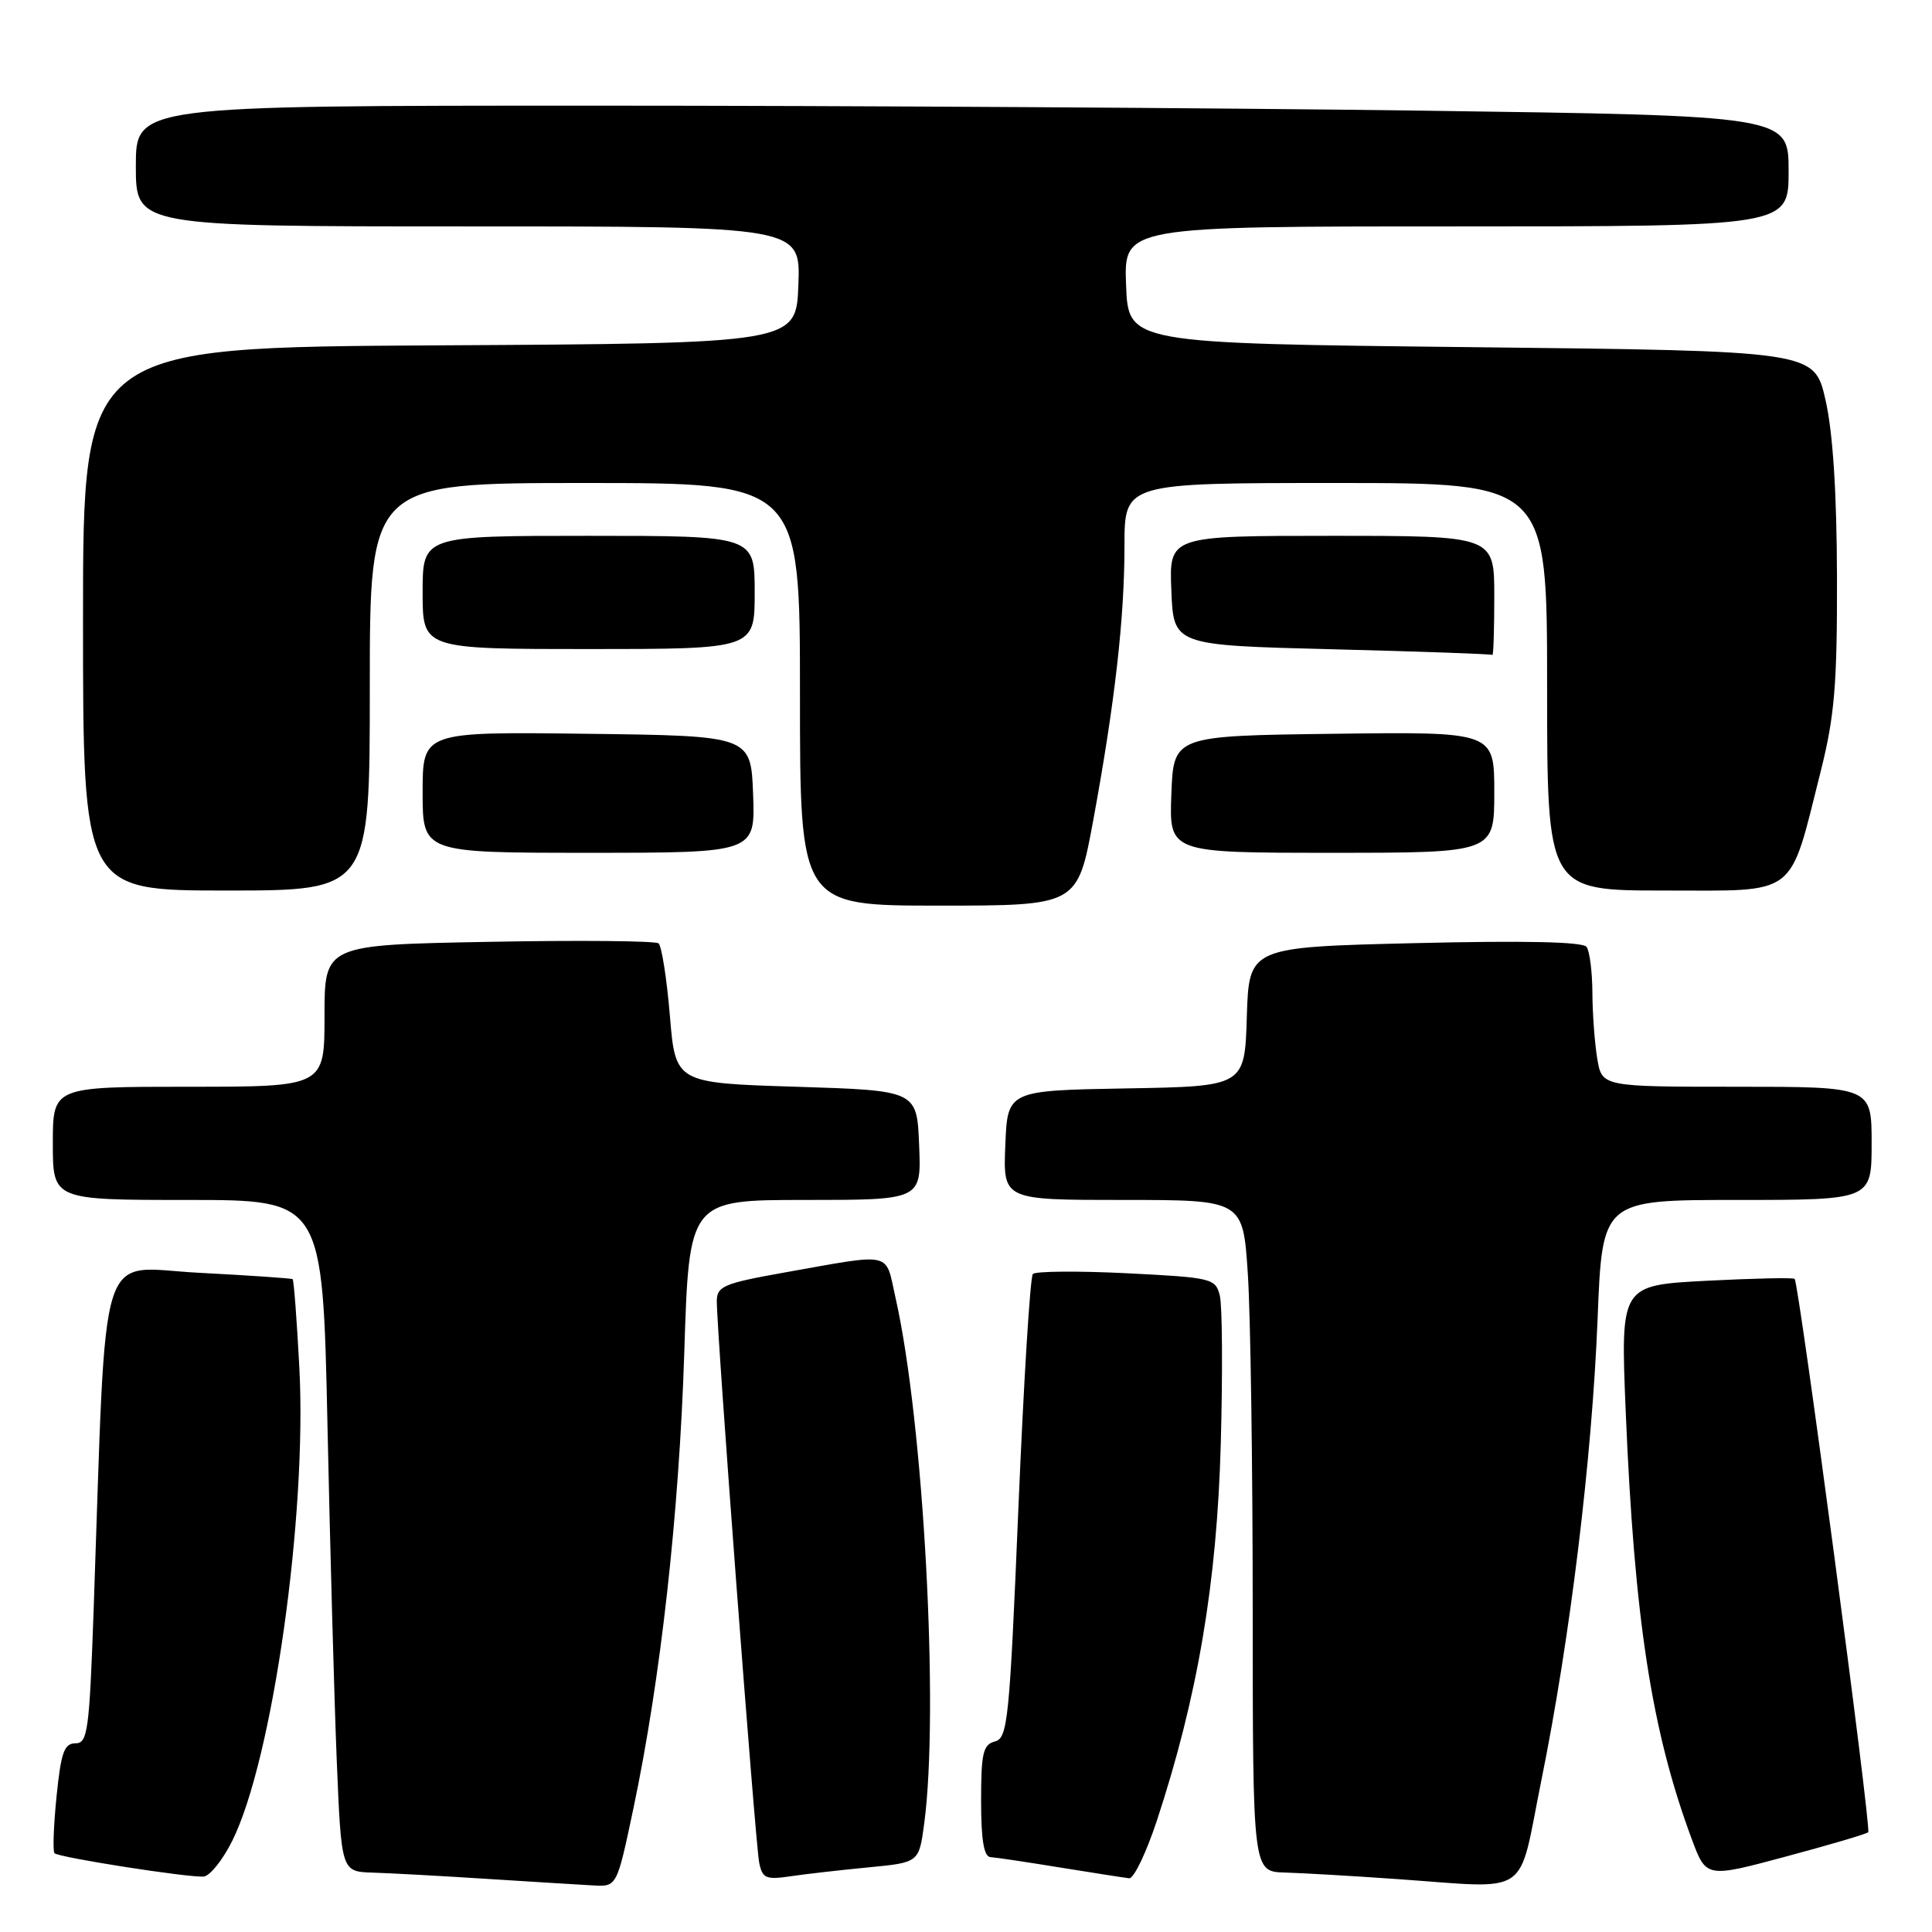 <?xml version="1.0" encoding="UTF-8" standalone="no"?>
<!DOCTYPE svg PUBLIC "-//W3C//DTD SVG 1.1//EN" "http://www.w3.org/Graphics/SVG/1.1/DTD/svg11.dtd" >
<svg xmlns="http://www.w3.org/2000/svg" xmlns:xlink="http://www.w3.org/1999/xlink" version="1.1" viewBox="0 0 256 256">
 <g >
 <path fill="currentColor"
d=" M 83.92 239.67 C 87.54 222.51 89.98 200.63 90.67 179.25 C 91.31 159.00 91.31 159.00 106.70 159.00 C 122.09 159.00 122.09 159.00 121.79 151.75 C 121.50 144.50 121.50 144.50 105.50 144.00 C 89.50 143.50 89.50 143.50 88.76 134.56 C 88.35 129.64 87.67 125.34 87.26 125.00 C 86.84 124.67 76.71 124.57 64.75 124.80 C 43.00 125.20 43.00 125.20 43.00 134.60 C 43.00 144.00 43.00 144.00 25.00 144.00 C 7.00 144.00 7.00 144.00 7.00 151.50 C 7.00 159.00 7.00 159.00 24.88 159.00 C 42.75 159.00 42.75 159.00 43.39 188.75 C 43.74 205.11 44.29 225.14 44.62 233.25 C 45.23 248.00 45.23 248.00 49.36 248.13 C 51.64 248.20 58.45 248.57 64.50 248.96 C 70.55 249.34 76.90 249.74 78.62 249.83 C 81.74 250.00 81.74 250.00 83.92 239.67 Z  M 204.22 236.00 C 208.05 217.12 210.95 193.27 211.69 174.75 C 212.31 159.00 212.31 159.00 230.16 159.00 C 248.00 159.00 248.00 159.00 248.00 151.50 C 248.00 144.00 248.00 144.00 230.13 144.00 C 212.26 144.00 212.26 144.00 211.64 140.25 C 211.30 138.19 211.01 134.25 211.00 131.50 C 210.98 128.75 210.64 126.04 210.23 125.47 C 209.75 124.79 202.06 124.62 187.50 124.97 C 165.50 125.50 165.50 125.50 165.21 134.72 C 164.93 143.95 164.93 143.95 149.21 144.22 C 133.50 144.50 133.50 144.50 133.21 151.75 C 132.91 159.00 132.91 159.00 148.81 159.00 C 164.70 159.00 164.70 159.00 165.34 168.75 C 165.70 174.11 165.99 194.14 165.99 213.25 C 166.00 248.00 166.00 248.00 170.25 248.12 C 172.59 248.19 179.22 248.57 185.00 248.98 C 203.13 250.24 201.06 251.64 204.22 236.00 Z  M 30.78 243.91 C 36.13 233.14 40.71 200.76 39.66 181.11 C 39.33 174.85 38.93 169.62 38.78 169.50 C 38.63 169.38 33.04 169.00 26.36 168.65 C 12.75 167.95 14.16 163.45 12.41 213.25 C 11.84 229.41 11.62 231.00 9.99 231.00 C 8.51 231.00 8.08 232.21 7.49 238.06 C 7.10 241.94 6.98 245.31 7.22 245.56 C 7.80 246.13 25.08 248.83 27.00 248.65 C 27.82 248.57 29.53 246.43 30.78 243.91 Z  M 115.13 247.43 C 121.77 246.79 121.77 246.79 122.46 241.65 C 124.46 226.69 122.38 188.40 118.67 172.00 C 117.26 165.73 118.57 166.02 103.75 168.65 C 95.97 170.04 95.00 170.44 94.98 172.35 C 94.94 176.07 100.09 244.39 100.60 246.83 C 101.02 248.90 101.50 249.10 104.79 248.61 C 106.83 248.31 111.49 247.78 115.13 247.43 Z  M 153.29 241.25 C 158.70 224.82 161.26 209.70 161.76 191.27 C 162.02 181.79 161.96 172.97 161.63 171.67 C 161.06 169.39 160.59 169.28 149.27 168.71 C 142.80 168.39 137.21 168.44 136.86 168.81 C 136.50 169.19 135.64 183.17 134.94 199.89 C 133.77 227.93 133.53 230.31 131.84 230.75 C 130.26 231.16 130.00 232.29 130.00 238.62 C 130.00 243.82 130.37 246.02 131.25 246.08 C 131.94 246.12 136.10 246.74 140.50 247.46 C 144.90 248.17 149.00 248.81 149.62 248.88 C 150.23 248.95 151.88 245.51 153.29 241.25 Z  M 247.55 242.78 C 247.99 242.34 238.37 170.04 237.80 169.46 C 237.61 169.27 232.34 169.39 226.09 169.71 C 214.73 170.31 214.73 170.31 215.41 186.91 C 216.56 214.57 218.84 229.36 224.16 243.67 C 226.08 248.84 226.08 248.84 236.61 246.01 C 242.40 244.46 247.33 243.01 247.55 242.78 Z  M 144.85 108.75 C 147.73 93.10 149.00 81.96 149.00 72.28 C 149.00 64.00 149.00 64.00 177.00 64.00 C 205.00 64.00 205.00 64.00 205.00 91.00 C 205.00 118.00 205.00 118.00 220.55 118.00 C 238.41 118.00 237.00 119.08 241.25 102.22 C 243.09 94.89 243.44 90.78 243.41 76.50 C 243.38 65.22 242.87 57.31 241.89 53.00 C 240.41 46.50 240.41 46.50 194.96 46.00 C 149.50 45.50 149.50 45.50 149.21 37.75 C 148.92 30.00 148.92 30.00 192.96 30.00 C 237.00 30.00 237.00 30.00 237.00 22.66 C 237.00 15.33 237.00 15.33 188.25 14.66 C 161.44 14.30 112.16 14.00 78.75 14.00 C 18.00 14.00 18.00 14.00 18.00 22.00 C 18.00 30.00 18.00 30.00 62.04 30.00 C 106.08 30.00 106.08 30.00 105.79 37.75 C 105.50 45.50 105.50 45.50 58.25 45.76 C 11.00 46.02 11.00 46.02 11.00 82.01 C 11.00 118.00 11.00 118.00 30.00 118.00 C 49.00 118.00 49.00 118.00 49.00 91.00 C 49.00 64.00 49.00 64.00 77.50 64.00 C 106.00 64.00 106.00 64.00 106.00 92.00 C 106.00 120.00 106.00 120.00 124.39 120.00 C 142.77 120.00 142.77 120.00 144.85 108.75 Z  M 99.79 105.25 C 99.50 97.50 99.50 97.50 77.75 97.23 C 56.00 96.96 56.00 96.96 56.00 104.98 C 56.00 113.00 56.00 113.00 78.04 113.00 C 100.08 113.00 100.08 113.00 99.79 105.25 Z  M 198.00 104.98 C 198.00 96.96 198.00 96.96 176.75 97.23 C 155.50 97.50 155.50 97.50 155.21 105.25 C 154.92 113.00 154.92 113.00 176.46 113.00 C 198.00 113.00 198.00 113.00 198.00 104.98 Z  M 198.00 79.00 C 198.00 71.00 198.00 71.00 176.46 71.00 C 154.91 71.00 154.91 71.00 155.21 78.25 C 155.50 85.50 155.50 85.50 176.50 86.03 C 188.05 86.32 197.61 86.66 197.75 86.78 C 197.89 86.90 198.00 83.40 198.00 79.00 Z  M 100.00 78.50 C 100.00 71.00 100.00 71.00 78.00 71.00 C 56.00 71.00 56.00 71.00 56.00 78.50 C 56.00 86.00 56.00 86.00 78.00 86.00 C 100.00 86.00 100.00 86.00 100.00 78.50 Z "/>
</g>
</svg>